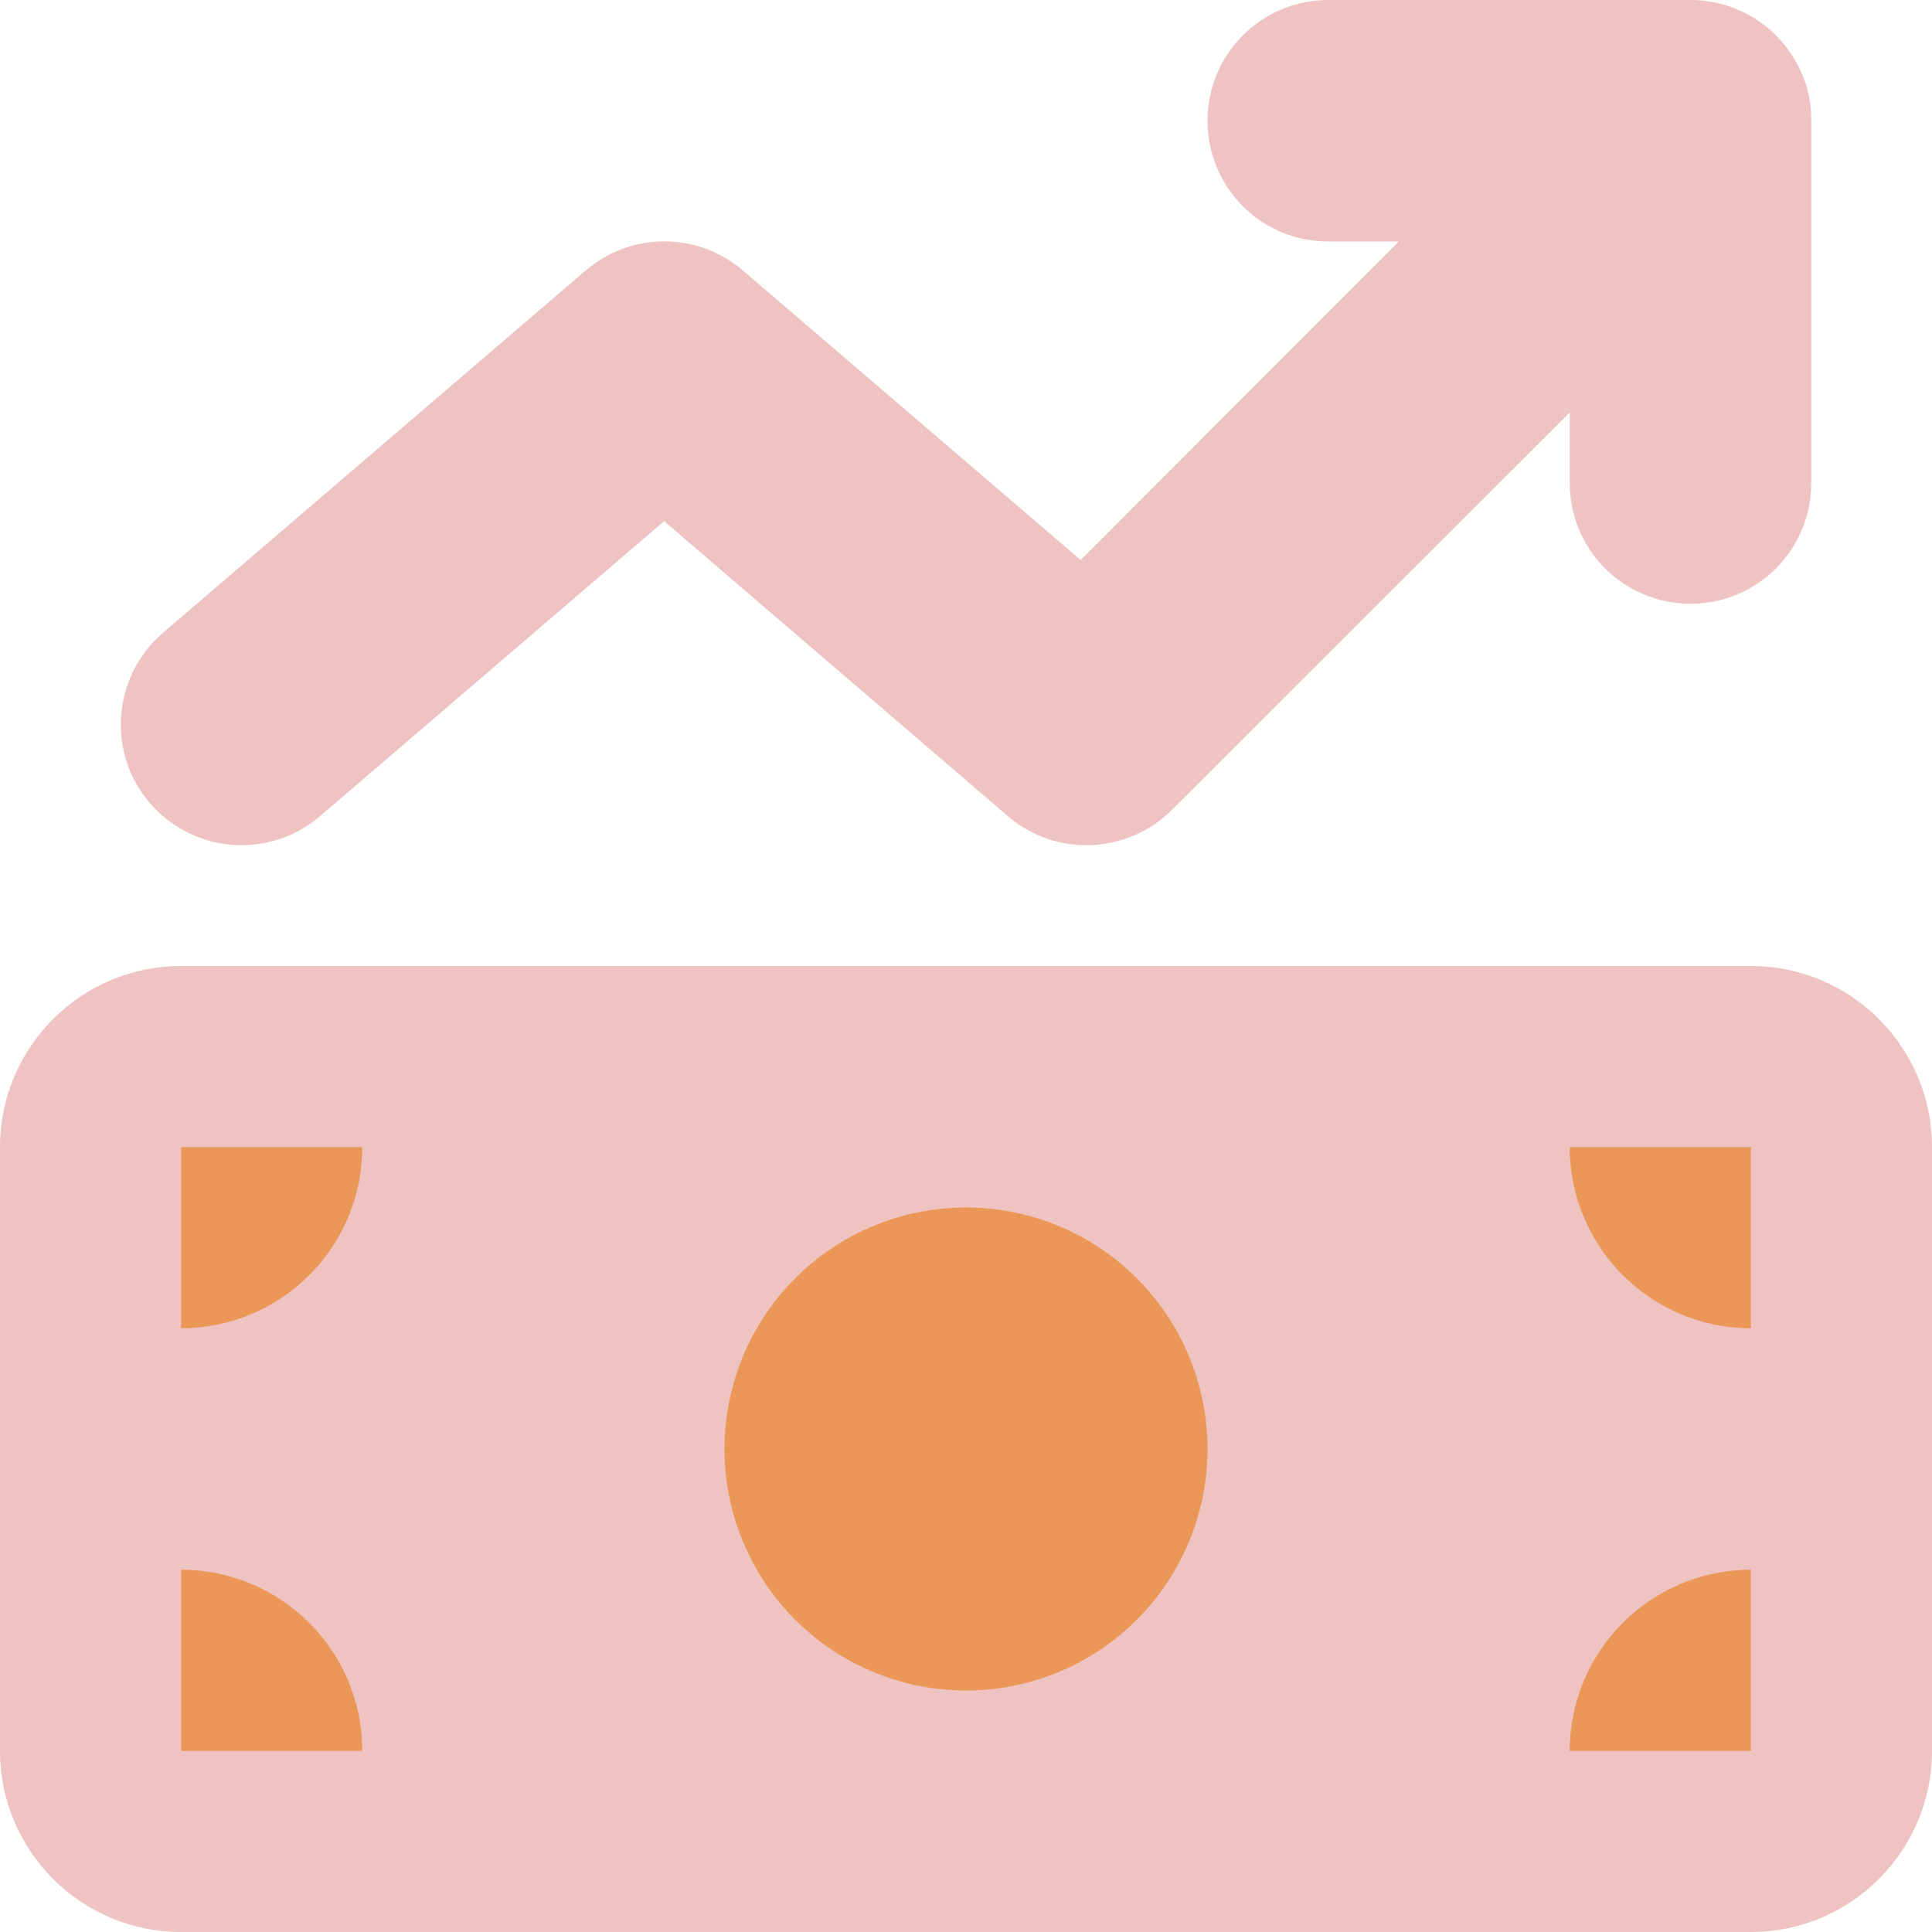 <svg width="512" height="512" viewBox="0 0 512 512" fill="none" xmlns="http://www.w3.org/2000/svg">
<g clip-path="url(#clip0_36_63)">
<rect x="186" y="298" width="139" height="169" fill="#EA9757"/>
<rect x="23" y="298" width="139" height="169" fill="#EA9757"/>
<rect x="349" y="298" width="139" height="169" fill="#EA9757"/>
<path d="M470.7 9.4C473.7 12.5 476 16 477.6 19.7C479.2 23.4 480 27.5 480 31.9V32V128C480 145.7 465.7 160 448 160C430.3 160 416 145.7 416 128V109.3L310.6 214.6C298.8 226.4 279.8 227.2 267.1 216.3L176 138.1L84.8 216.3C71.4 227.8 51.2 226.2 39.7 212.8C28.2 199.4 29.8 179.2 43.2 167.7L155.2 71.7C167.2 61.4 184.9 61.4 196.9 71.7L286.4 148.4L370.7 64H352C334.3 64 320 49.7 320 32C320 14.3 334.3 0 352 0H448C456.8 0 464.8 3.6 470.6 9.3L470.7 9.4ZM0 304C0 277.5 21.5 256 48 256H464C490.5 256 512 277.5 512 304V464C512 490.5 490.5 512 464 512H48C21.5 512 0 490.5 0 464V304ZM48 416V464H96C96 437.5 74.5 416 48 416ZM96 304H48V352C74.5 352 96 330.5 96 304ZM464 416C437.5 416 416 437.5 416 464H464V416ZM416 304C416 330.5 437.5 352 464 352V304H416ZM320 384C320 367.026 313.257 350.748 301.255 338.745C289.252 326.743 272.974 320 256 320C239.026 320 222.747 326.743 210.745 338.745C198.743 350.748 192 367.026 192 384C192 400.974 198.743 417.252 210.745 429.255C222.747 441.257 239.026 448 256 448C272.974 448 289.252 441.257 301.255 429.255C313.257 417.252 320 400.974 320 384Z" fill="#EEC3C2"/>
</g>
<defs>
<clipPath id="clip0_36_63">
<rect width="512" height="512" fill="white"/>
</clipPath>
</defs>
</svg>
